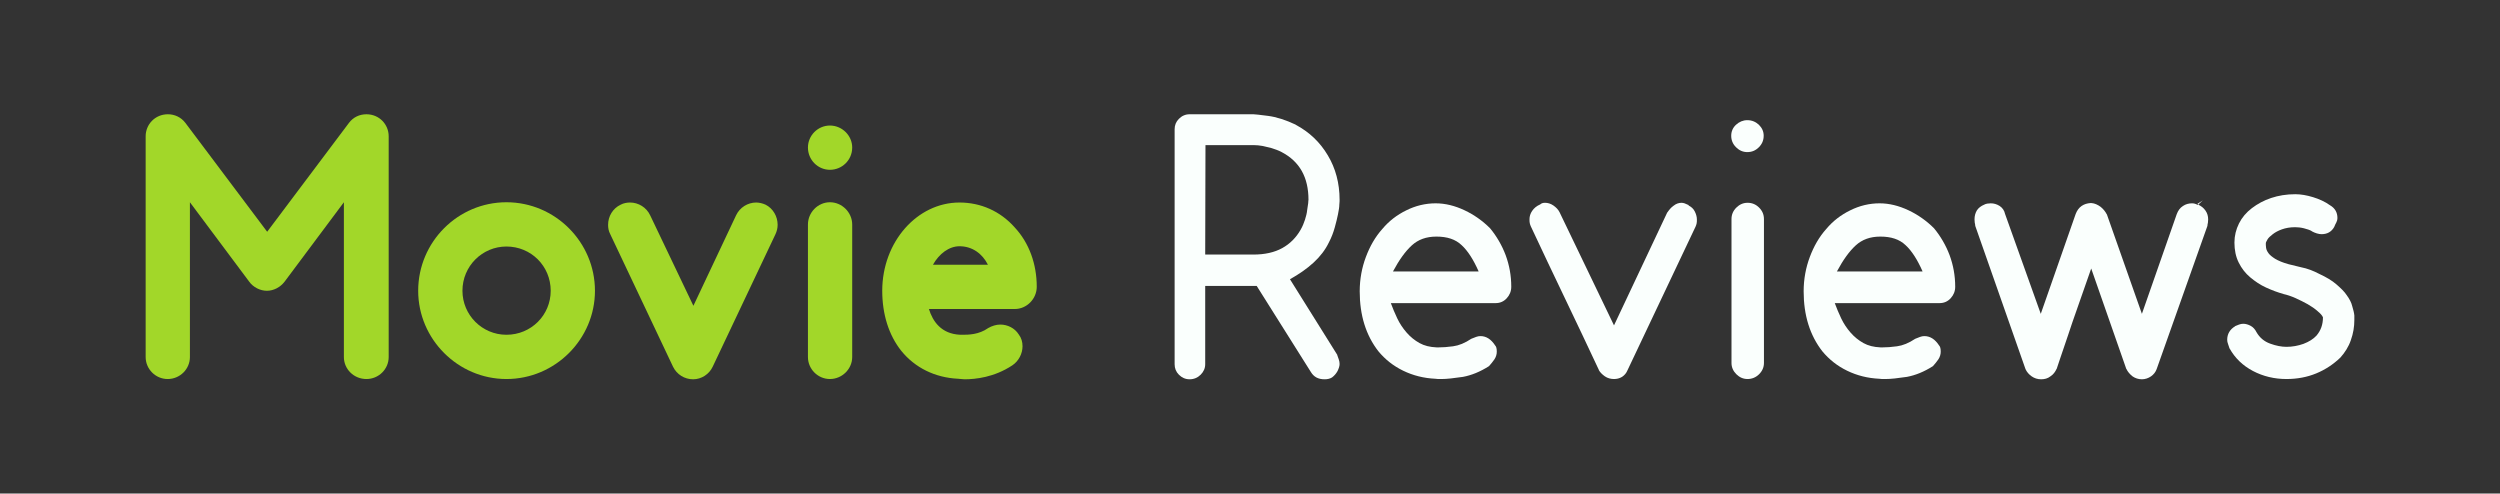 <?xml version="1.0" encoding="utf-8"?>
<!-- Generator: Adobe Illustrator 19.0.1, SVG Export Plug-In . SVG Version: 6.00 Build 0)  -->
<svg version="1.1" id="Logo" xmlns="http://www.w3.org/2000/svg" xmlns:xlink="http://www.w3.org/1999/xlink" x="0px" y="0px"
	 viewBox="256 119 932 184" style="enable-background:new 256 119 932 184;" xml:space="preserve">
<rect x="256" y="119" width="932" height="184" fill="#333333" stroke="none"/>
<style type="text/css">
	.st0{fill:#A2D729;}
	.st1{fill:#FAFFFD;}
</style>
<g>
	<path class="st0" d="M384.2,252.1v-57.7L362.1,224c-1.6,2.1-4.1,3.4-6.6,3.4s-5.1-1.3-6.6-3.4l-22.1-29.6v57.7
		c0,4.5-3.7,8.2-8.3,8.2c-4.5,0-8.2-3.7-8.2-8.2v-82.3c0-4.4,3.5-8.2,8.3-8.2c2.5,0,4.9,1.1,6.5,3.2l30.5,40.6l30.5-40.6
		c1.6-2.1,3.9-3.2,6.5-3.2c4.8,0,8.3,3.8,8.3,8.2v82.3c0,4.5-3.7,8.2-8.3,8.2C387.9,260.3,384.2,256.6,384.2,252.1z"/>
	<path class="st0" d="M477.8,227.4c0,18-14.8,32.9-33,32.9c-18,0-32.9-14.8-32.9-32.9c0-18.2,14.8-33,32.9-33
		C463,194.4,477.8,209.3,477.8,227.4z M461.3,227.4c0-9.2-7.3-16.5-16.5-16.5c-9,0-16.4,7.3-16.4,16.5c0,9,7.3,16.4,16.4,16.4
		C454,243.8,461.3,236.5,461.3,227.4z"/>
	<path class="st0" d="M545.9,202.8c0,1.3-0.3,2.4-0.8,3.5l-23.4,49.4c-1.3,2.8-4.2,4.7-7.3,4.7c-3.2,0-6.1-1.8-7.5-4.7l-23.4-49.4
		c-0.6-1.1-0.8-2.3-0.8-3.5c0-3.1,1.7-6.1,4.7-7.5c1.1-0.6,2.4-0.8,3.5-0.8c3.1,0,6.1,1.8,7.5,4.8l16.1,33.7l15.9-33.7
		c1.4-3,4.4-4.8,7.5-4.8c1.1,0,2.4,0.3,3.5,0.8C544.2,196.7,545.9,199.7,545.9,202.8z"/>
	<path class="st0" d="M565.4,182.3c-4.5,0-8.2-3.7-8.2-8.3c0-4.5,3.7-8.2,8.2-8.2s8.3,3.7,8.3,8.2
		C573.7,178.7,569.9,182.3,565.4,182.3z M557.2,252.1v-49.4c0-4.5,3.7-8.3,8.2-8.3s8.3,3.8,8.3,8.3v49.4c0,4.5-3.8,8.2-8.3,8.2
		S557.2,256.6,557.2,252.1z"/>
	<path class="st0" d="M613.2,260.2c-8.6-0.4-16.1-4.1-21.2-10.4c-4.7-5.9-7.1-13.7-7.1-22.4c0-18.2,13-32.9,28.8-32.9
		c7.9,0,15.2,3.2,20.6,9.3c5.4,5.8,8.2,13.7,8.2,22.1c0,4.5-3.7,8.3-8.2,8.3h-32c1.4,4.5,4.5,9.3,11.7,9.6h0.8c2.1,0,6.1,0,9.6-2.5
		c1.4-0.8,3-1.3,4.5-1.3c2.7,0,5.4,1.3,6.9,3.7c1,1.3,1.4,2.8,1.4,4.4c0,2.7-1.4,5.5-3.8,7.1c-6.8,4.5-13.8,5.2-17.8,5.2
		C614.6,260.3,613.8,260.3,613.2,260.2z M624.3,217.7c-2.1-4.2-5.9-6.9-10.6-6.9c-3.9,0-7.6,2.8-9.9,6.9H624.3z"/>
	<path class="st1" d="M754.6,251.4l-0.1-0.1c0.2,0.6,0.4,1.1,0.6,1.7c0.2,0.6,0.3,1.1,0.3,1.7c0,0.8-0.3,1.7-0.8,2.7
		c-0.5,0.9-1.2,1.7-2,2.3c-0.8,0.5-1.7,0.7-2.8,0.7c-2.4,0-4-0.9-5.1-2.7l-20.2-32.1h-19.2v29.2c0,1.5-0.6,2.8-1.7,3.9
		c-1.1,1.1-2.5,1.7-4.1,1.7s-2.9-0.6-4-1.7s-1.6-2.4-1.6-3.9v-87.6c0-1.5,0.5-2.8,1.6-3.9c1.1-1.1,2.4-1.7,4-1.7h23.8
		c0.5,0,2.3,0.2,5.4,0.6c3.1,0.4,6.6,1.5,10.4,3.3H739c5.1,2.7,9.1,6.5,12,11.4c2.9,4.8,4.4,10.4,4.4,16.6c0,0.3,0,0.9-0.1,1.8
		c0,0.9-0.2,2.1-0.5,3.6c-0.3,1.5-0.7,3.1-1.2,4.9s-1.2,3.7-2.2,5.6c-1.3,2.7-3.2,5.2-5.7,7.5c-2.5,2.3-5.4,4.3-8.8,6.2L754.6,251.4
		z M705.3,213.9h18c4.2,0,7.8-0.8,10.7-2.4s5.2-3.9,6.9-6.9c0.7-1.2,1.2-2.5,1.6-3.7c0.4-1.3,0.7-2.4,0.8-3.5c0.2-1.1,0.3-2,0.4-2.7
		c0-0.7,0.1-1.1,0.1-1.2c0-8.4-3.3-14.3-10-17.8c-1.3-0.7-2.6-1.1-3.8-1.5c-1.2-0.3-2.4-0.6-3.4-0.8c-1.1-0.2-2.2-0.3-3.2-0.3h-18
		L705.3,213.9L705.3,213.9z"/>
	<path class="st1" d="M793.4,260.3c-1.1,0-1.9,0-2.3-0.1c-4.3-0.2-8.3-1.2-12-3c-3.7-1.8-6.7-4.2-9.2-7.2c-4.7-6-7-13.5-7-22.4
		c0-4.5,0.8-8.8,2.3-12.8s3.5-7.5,6.1-10.4c2.5-3,5.5-5.3,9-7c3.4-1.7,7.1-2.6,10.9-2.6c3.6,0,7.2,0.9,10.8,2.6s6.8,4,9.5,6.7
		c2.4,2.9,4.4,6.3,5.8,10c1.4,3.8,2.1,7.7,2.1,11.8c0,1.7-0.6,3.1-1.7,4.3c-1.1,1.2-2.5,1.8-4.1,1.8h-39.1c0.7,1.9,1.5,3.8,2.4,5.7
		s2.1,3.7,3.5,5.3s3,2.9,4.8,3.9c1.8,1,3.9,1.5,6.3,1.6h1c1.3,0,3.1-0.1,5.2-0.4c2.2-0.3,4.4-1.2,6.8-2.8c0.7-0.3,1.2-0.5,1.8-0.7
		c0.5-0.2,1.1-0.3,1.6-0.3c2.2,0,4,1.2,5.5,3.5c0.4,0.4,0.6,1.1,0.6,2.3c0,1-0.3,2-0.9,2.9c-0.6,0.9-1.3,1.7-2,2.5
		c-3.3,2.1-6.5,3.4-9.7,4C797.9,260,795.4,260.3,793.4,260.3z M807.2,220.1c-1.9-4.3-4-7.6-6.3-9.7c-2.3-2.2-5.4-3.2-9.4-3.2
		c-3.8,0-6.8,1.1-9.2,3.3c-2.4,2.2-4.7,5.4-7,9.7h31.9V220.1z"/>
	<path class="st1" d="M885.5,195.6c1,0.5,1.8,1.2,2.3,2.2s0.8,2,0.8,3c0,0.6,0,1.1-0.1,1.5s-0.2,0.8-0.4,1.2l-25.4,53.6
		c-0.4,1-1.1,1.8-2,2.4c-1,0.6-2,0.8-3,0.8c-1.2,0-2.4-0.3-3.4-1s-1.8-1.5-2.3-2.4l0.1,0.1c-4.1-8.8-8.4-17.8-12.7-26.8
		c-4.3-9-8.6-18-12.7-26.8c-0.2-0.4-0.3-0.8-0.4-1.2c-0.1-0.4-0.1-0.9-0.1-1.5c0-1,0.3-2.1,1-3.1c0.7-1,1.6-1.8,3-2.4
		c0.4-0.4,1-0.6,1.8-0.6c1,0,2.1,0.3,3.1,1c1,0.7,1.8,1.5,2.3,2.5l20.3,42.2l19.9-42.2v0.1c0.6-0.9,1.3-1.8,2.3-2.5
		c1-0.8,2-1.1,3-1.1c0.7,0,1.5,0.3,2.5,0.8h0.1L885.5,195.6L885.5,195.6z"/>
	<path class="st1" d="M913.5,169.6c0,1.7-0.6,3.1-1.8,4.3c-1.2,1.2-2.6,1.8-4.3,1.8c-1.6,0-3-0.6-4.2-1.8c-1.2-1.2-1.8-2.6-1.8-4.3
		c0-1.6,0.6-3,1.8-4.1c1.2-1.1,2.6-1.7,4.2-1.7c1.7,0,3.1,0.6,4.3,1.7C912.9,166.7,913.5,168,913.5,169.6z M907.5,260.3
		c-1.6,0-3-0.6-4.2-1.8c-1.2-1.2-1.8-2.6-1.8-4.2v-53.6c0-1.7,0.6-3.1,1.8-4.3c1.2-1.2,2.6-1.8,4.2-1.8c1.7,0,3.1,0.6,4.3,1.8
		c1.2,1.2,1.8,2.6,1.8,4.3v53.6c0,1.6-0.6,3-1.8,4.2C910.6,259.7,909.1,260.3,907.5,260.3z"/>
	<path class="st1" d="M958.9,260.3c-1.1,0-1.9,0-2.3-0.1c-4.3-0.2-8.3-1.2-12-3c-3.7-1.8-6.7-4.2-9.2-7.2c-4.7-6-7-13.5-7-22.4
		c0-4.5,0.8-8.8,2.3-12.8s3.5-7.5,6.1-10.4c2.5-3,5.5-5.3,9-7c3.4-1.7,7.1-2.6,10.9-2.6c3.6,0,7.2,0.9,10.8,2.6s6.8,4,9.5,6.7
		c2.4,2.9,4.4,6.3,5.8,10c1.4,3.8,2.1,7.7,2.1,11.8c0,1.7-0.6,3.1-1.7,4.3c-1.1,1.2-2.5,1.8-4.1,1.8H940c0.7,1.9,1.5,3.8,2.4,5.7
		s2.1,3.7,3.5,5.3s3,2.9,4.8,3.9c1.8,1,3.9,1.5,6.3,1.6h1c1.3,0,3.1-0.1,5.2-0.4c2.2-0.3,4.4-1.2,6.8-2.8c0.7-0.3,1.2-0.5,1.8-0.7
		c0.5-0.2,1.1-0.3,1.6-0.3c2.2,0,4,1.2,5.5,3.5c0.4,0.4,0.6,1.1,0.6,2.3c0,1-0.3,2-0.9,2.9c-0.6,0.9-1.3,1.7-2,2.5
		c-3.3,2.1-6.5,3.4-9.7,4C963.5,260,960.9,260.3,958.9,260.3z M972.7,220.1c-1.9-4.3-4-7.6-6.3-9.7c-2.3-2.2-5.4-3.2-9.4-3.2
		c-3.8,0-6.8,1.1-9.2,3.3c-2.4,2.2-4.7,5.4-7,9.7h31.9V220.1z"/>
	<path class="st1" d="M1075.5,195.3c1.1,0.5,2,1.2,2.7,2.2s1,2.1,1,3.3c0,0.8-0.1,1.5-0.3,2.3l0.1-0.1l-19,53.6
		c-0.4,1.1-1.1,2-2.1,2.7s-2.2,1.1-3.4,1.1c-1.3,0-2.5-0.4-3.5-1.1c-1-0.8-1.8-1.7-2.3-2.8v0.1l-13.1-37.5l-7,20
		c-1,3.1-2.1,6.2-3.1,9.2s-2,5.8-2.8,8.3v-0.1c-0.5,1.1-1.2,2.1-2.3,2.8c-1,0.8-2.2,1.1-3.5,1.1c-1.3,0-2.5-0.4-3.5-1.1
		s-1.8-1.6-2.3-2.7L992.3,203l0.1,0.1c-0.2-0.8-0.3-1.5-0.3-2.3c0-1.3,0.3-2.4,0.9-3.4c0.6-0.9,1.5-1.6,2.7-2.1
		c0.3-0.2,0.7-0.3,1.2-0.4c0.5,0,0.9-0.1,1.2-0.1c1.2,0,2.3,0.3,3.4,1c1,0.7,1.7,1.6,2,3l13.3,37.2l13-37.2c0.5-1.3,1.2-2.3,2.2-3
		c1-0.7,2.1-1,3.3-1.1h0.4c1.2,0.1,2.3,0.6,3.4,1.4c1,0.8,1.8,1.8,2.3,2.8v-0.1l13.1,37.2l13-37.2c0.5-1.3,1.2-2.3,2.3-3
		c1-0.7,2.2-1,3.4-1c0.7,0,1.4,0.2,2.1,0.6L1075.5,195.3z M1075.4,195.2c0,0.1,0,0.1,0.1,0.1l1.7-1.6l-2,1.3L1075.4,195.2z"/>
	<path class="st1" d="M1120.6,221.1c2.6,1.2,4.8,2.5,6.4,3.9s3,2.7,3.9,4.1c1,1.4,1.7,2.7,2,4c0.4,1.3,0.7,2.5,0.8,3.5v1.7
		c0,2.5-0.4,5-1.3,7.5c-0.8,2.4-2.2,4.6-3.9,6.5c-2.6,2.5-5.6,4.5-9,5.9s-7.1,2.1-11.1,2.1c-4.5,0-8.7-1-12.5-3s-6.7-4.8-8.7-8.4
		v0.1c-0.2-0.7-0.4-1.2-0.6-1.8c-0.2-0.5-0.3-1-0.3-1.5c0-2.2,1-3.9,3-5.1h-0.1c0.5-0.2,1-0.4,1.5-0.6s1.1-0.3,1.6-0.3
		c0.9,0,1.9,0.3,2.8,0.8s1.6,1.3,2.1,2.3c1.2,2.1,2.9,3.5,5.1,4.3c2.2,0.8,4.2,1.2,6.1,1.2c2.2,0,4.3-0.4,6.3-1.1
		c2.1-0.8,3.7-1.8,4.9-3.1c1.6-1.9,2.4-4.1,2.4-6.8c-0.3-0.7-0.9-1.4-2-2.3c-1-0.9-2.3-1.8-3.7-2.6c-1.5-0.8-3-1.6-4.6-2.3
		c-1.6-0.7-3.1-1.2-4.5-1.5h0.1c-2.2-0.6-4.3-1.4-6.5-2.4s-4.1-2.3-5.9-3.8s-3.2-3.3-4.3-5.5c-1.1-2.2-1.6-4.7-1.6-7.5
		c0-2.5,0.6-4.9,1.7-7.1s2.7-4.1,4.8-5.7c2.1-1.6,4.5-2.9,7.2-3.8c2.7-0.9,5.7-1.4,9-1.4c2.1,0,4.3,0.4,6.6,1.1
		c2.3,0.7,4.5,1.7,6.3,3c1.9,1.1,2.8,2.7,2.8,4.8c0,0.5-0.1,1-0.4,1.6s-0.6,1.1-0.8,1.7c-1,1.8-2.6,2.7-4.7,2.7
		c-1.1,0-2.4-0.4-3.7-1.1h0.1c-0.8-0.5-1.9-0.8-3-1.1c-1.2-0.3-2.3-0.4-3.3-0.4c-1.9,0-3.5,0.3-4.9,0.8s-2.5,1.1-3.4,1.8
		c-0.9,0.7-1.6,1.3-2,2c-0.4,0.7-0.6,1.1-0.6,1.4c0,0.5,0,1,0.1,1.7c0.1,0.7,0.4,1.3,0.9,2c0.5,0.7,1.4,1.4,2.5,2.1
		c1.2,0.7,2.8,1.4,5,2c0.8,0.2,2.3,0.6,4.5,1.1C1116.3,219.1,1118.5,220,1120.6,221.1z"/>
</g>
</svg>
